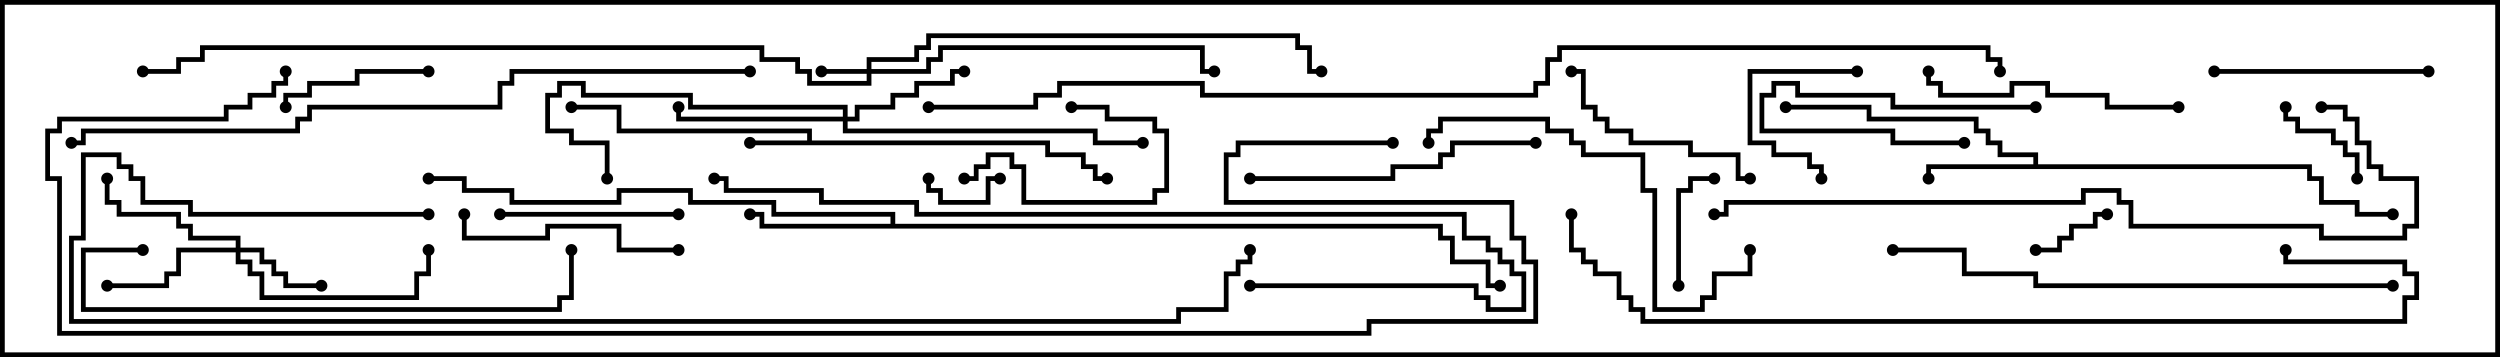 <svg version="1.1" width="105" height="15" xmlns="http://www.w3.org/2000/svg"><path d="M33.9,5.9L33.9,5.6L25.9,5.6L25.9,4.6L24,4.6L24,4.4L26.1,4.4L26.1,5.4L34.1,5.4L34.1,5.9L44.1,5.9L44.1,6.4L45.6,6.4L45.6,6.9L46.1,6.9L46.1,7.4L46.5,7.4L46.5,7.6L45.9,7.6L45.9,7.1L45.4,7.1L45.4,6.6L43.9,6.6L43.9,6.1L31.5,6.1L31.5,5.9z" stroke="none"/><path d="M85.4,6.9L85.4,6.6L83.9,6.6L83.9,6.1L83.4,6.1L83.4,5.6L82.9,5.6L82.9,5.1L78.4,5.1L78.4,4.6L75,4.6L75,4.4L78.6,4.4L78.6,4.9L83.1,4.9L83.1,5.4L83.6,5.4L83.6,5.9L84.1,5.9L84.1,6.4L85.6,6.4L85.6,6.9L97.1,6.9L97.1,7.4L97.6,7.4L97.6,8.4L99.1,8.4L99.1,8.9L100.5,8.9L100.5,9.1L98.9,9.1L98.9,8.6L97.4,8.6L97.4,7.6L96.9,7.6L96.9,7.1L81.1,7.1L81.1,7.5L80.9,7.5L80.9,6.9z" stroke="none"/><path d="M37.4,9.4L37.4,9.1L32.4,9.1L32.4,8.6L28.9,8.6L28.9,8.1L26.1,8.1L26.1,8.6L21.4,8.6L21.4,8.1L19.4,8.1L19.4,7.6L18,7.6L18,7.4L19.6,7.4L19.6,7.9L21.6,7.9L21.6,8.4L25.9,8.4L25.9,7.9L29.1,7.9L29.1,8.4L32.6,8.4L32.6,8.9L37.6,8.9L37.6,9.4L60.6,9.4L60.6,9.9L61.1,9.9L61.1,10.9L62.6,10.9L62.6,11.9L63,11.9L63,12.1L62.4,12.1L62.4,11.1L60.9,11.1L60.9,10.1L60.4,10.1L60.4,9.6L31.9,9.6L31.9,9.1L31.5,9.1L31.5,8.9L32.1,8.9L32.1,9.4z" stroke="none"/><path d="M36.4,2.9L36.4,2.4L38.4,2.4L38.4,1.9L38.9,1.9L38.9,1.4L54.6,1.4L54.6,1.9L55.1,1.9L55.1,2.9L55.5,2.9L55.5,3.1L54.9,3.1L54.9,2.1L54.4,2.1L54.4,1.6L39.1,1.6L39.1,2.1L38.6,2.1L38.6,2.6L36.6,2.6L36.6,2.9L38.9,2.9L38.9,2.4L39.4,2.4L39.4,1.9L50.6,1.9L50.6,2.9L51,2.9L51,3.1L50.4,3.1L50.4,2.1L39.6,2.1L39.6,2.6L39.1,2.6L39.1,3.1L36.6,3.1L36.6,3.6L33.9,3.6L33.9,3.1L33.4,3.1L33.4,2.6L31.9,2.6L31.9,2.1L8.6,2.1L8.6,2.6L7.6,2.6L7.6,3.1L6,3.1L6,2.9L7.4,2.9L7.4,2.4L8.4,2.4L8.4,1.9L32.1,1.9L32.1,2.4L33.6,2.4L33.6,2.9L34.1,2.9L34.1,3.4L36.4,3.4L36.4,3.1L34.5,3.1L34.5,2.9z" stroke="none"/><path d="M9.9,10.4L9.9,10.1L7.9,10.1L7.9,9.6L7.4,9.6L7.4,9.1L4.9,9.1L4.9,8.6L4.4,8.6L4.4,7.5L4.6,7.5L4.6,8.4L5.1,8.4L5.1,8.9L7.6,8.9L7.6,9.4L8.1,9.4L8.1,9.9L10.1,9.9L10.1,10.4L11.1,10.4L11.1,10.9L11.6,10.9L11.6,11.4L12.1,11.4L12.1,11.9L13.5,11.9L13.5,12.1L11.9,12.1L11.9,11.6L11.4,11.6L11.4,11.1L10.9,11.1L10.9,10.6L10.1,10.6L10.1,10.9L10.6,10.9L10.6,11.4L11.1,11.4L11.1,12.4L17.4,12.4L17.4,11.4L17.9,11.4L17.9,10.5L18.1,10.5L18.1,11.6L17.6,11.6L17.6,12.6L10.9,12.6L10.9,11.6L10.4,11.6L10.4,11.1L9.9,11.1L9.9,10.6L7.6,10.6L7.6,11.6L7.1,11.6L7.1,12.1L4.5,12.1L4.5,11.9L6.9,11.9L6.9,11.4L7.4,11.4L7.4,10.4z" stroke="none"/><path d="M35.4,4.9L35.4,4.6L28.9,4.6L28.9,4.1L24.4,4.1L24.4,3.6L23.6,3.6L23.6,4.1L23.1,4.1L23.1,5.4L24.1,5.4L24.1,5.9L25.6,5.9L25.6,7.5L25.4,7.5L25.4,6.1L23.9,6.1L23.9,5.6L22.9,5.6L22.9,3.9L23.4,3.9L23.4,3.4L24.6,3.4L24.6,3.9L29.1,3.9L29.1,4.4L35.6,4.4L35.6,4.9L35.9,4.9L35.9,4.4L37.4,4.4L37.4,3.9L38.4,3.9L38.4,3.4L39.9,3.4L39.9,2.9L40.5,2.9L40.5,3.1L40.1,3.1L40.1,3.6L38.6,3.6L38.6,4.1L37.6,4.1L37.6,4.6L36.1,4.6L36.1,5.1L35.6,5.1L35.6,5.4L46.1,5.4L46.1,5.9L48,5.9L48,6.1L45.9,6.1L45.9,5.6L35.4,5.6L35.4,5.1L28.4,5.1L28.4,4.5L28.6,4.5L28.6,4.9z" stroke="none"/><path d="M42,7.4L42,7.6L41.6,7.6L41.6,8.6L39.4,8.6L39.4,8.1L38.9,8.1L38.9,7.5L39.1,7.5L39.1,7.9L39.6,7.9L39.6,8.4L41.4,8.4L41.4,7.4z" stroke="none"/><path d="M88.5,8.9L88.5,9.1L88.1,9.1L88.1,9.6L87.1,9.6L87.1,10.1L86.6,10.1L86.6,10.6L85.5,10.6L85.5,10.4L86.4,10.4L86.4,9.9L86.9,9.9L86.9,9.4L87.9,9.4L87.9,8.9z" stroke="none"/><path d="M85.5,4.4L85.5,4.6L79.4,4.6L79.4,4.1L75.4,4.1L75.4,3.6L74.6,3.6L74.6,4.1L74.1,4.1L74.1,5.4L79.6,5.4L79.6,5.9L82.5,5.9L82.5,6.1L79.4,6.1L79.4,5.6L73.9,5.6L73.9,3.9L74.4,3.9L74.4,3.4L75.6,3.4L75.6,3.9L79.6,3.9L79.6,4.4z" stroke="none"/><path d="M95.9,4.5L96.1,4.5L96.1,4.9L96.6,4.9L96.6,5.4L98.1,5.4L98.1,5.9L98.6,5.9L98.6,6.4L99.1,6.4L99.1,7.5L98.9,7.5L98.9,6.6L98.4,6.6L98.4,6.1L97.9,6.1L97.9,5.6L96.4,5.6L96.4,5.1L95.9,5.1z" stroke="none"/><path d="M78,2.9L78,3.1L73.6,3.1L73.6,5.9L74.6,5.9L74.6,6.4L76.1,6.4L76.1,6.9L76.6,6.9L76.6,7.5L76.4,7.5L76.4,7.1L75.9,7.1L75.9,6.6L74.4,6.6L74.4,6.1L73.4,6.1L73.4,2.9z" stroke="none"/><path d="M70.6,12L70.4,12L70.4,7.9L70.9,7.9L70.9,7.4L72,7.4L72,7.6L71.1,7.6L71.1,8.1L70.6,8.1z" stroke="none"/><path d="M45,4.6L45,4.4L46.6,4.4L46.6,4.9L48.6,4.9L48.6,5.4L49.1,5.4L49.1,8.1L48.6,8.1L48.6,8.6L42.9,8.6L42.9,7.1L42.4,7.1L42.4,6.6L41.6,6.6L41.6,7.1L41.1,7.1L41.1,7.6L40.5,7.6L40.5,7.4L40.9,7.4L40.9,6.9L41.4,6.9L41.4,6.4L42.6,6.4L42.6,6.9L43.1,6.9L43.1,8.4L48.4,8.4L48.4,7.9L48.9,7.9L48.9,5.6L48.4,5.6L48.4,5.1L46.4,5.1L46.4,4.6z" stroke="none"/><path d="M18,2.9L18,3.1L15.1,3.1L15.1,3.6L13.1,3.6L13.1,4.1L12.1,4.1L12.1,4.5L11.9,4.5L11.9,3.9L12.9,3.9L12.9,3.4L14.9,3.4L14.9,2.9z" stroke="none"/><path d="M21,9.1L21,8.9L28.5,8.9L28.5,9.1z" stroke="none"/><path d="M73.5,7.4L73.5,7.6L72.9,7.6L72.9,6.6L70.9,6.6L70.9,6.1L68.4,6.1L68.4,5.6L67.4,5.6L67.4,5.1L66.9,5.1L66.9,4.6L66.4,4.6L66.4,3.1L66,3.1L66,2.9L66.6,2.9L66.6,4.4L67.1,4.4L67.1,4.9L67.6,4.9L67.6,5.4L68.6,5.4L68.6,5.9L71.1,5.9L71.1,6.4L73.1,6.4L73.1,7.4z" stroke="none"/><path d="M93,3.1L93,2.9L102,2.9L102,3.1z" stroke="none"/><path d="M28.5,10.4L28.5,10.6L25.9,10.6L25.9,9.6L23.1,9.6L23.1,10.1L19.4,10.1L19.4,9L19.6,9L19.6,9.9L22.9,9.9L22.9,9.4L26.1,9.4L26.1,10.4z" stroke="none"/><path d="M91.5,4.4L91.5,4.6L88.4,4.6L88.4,4.1L85.9,4.1L85.9,3.6L84.6,3.6L84.6,4.1L81.4,4.1L81.4,3.6L80.9,3.6L80.9,3L81.1,3L81.1,3.4L81.6,3.4L81.6,3.9L84.4,3.9L84.4,3.4L86.1,3.4L86.1,3.9L88.6,3.9L88.6,4.4z" stroke="none"/><path d="M64.5,5.9L64.5,6.1L61.1,6.1L61.1,6.6L60.6,6.6L60.6,7.1L58.6,7.1L58.6,7.6L52.5,7.6L52.5,7.4L58.4,7.4L58.4,6.9L60.4,6.9L60.4,6.4L60.9,6.4L60.9,5.9z" stroke="none"/><path d="M73.4,10.5L73.6,10.5L73.6,11.6L72.1,11.6L72.1,12.6L71.6,12.6L71.6,13.1L69.4,13.1L69.4,8.1L68.9,8.1L68.9,6.6L66.4,6.6L66.4,6.1L65.9,6.1L65.9,5.6L64.9,5.6L64.9,5.1L60.6,5.1L60.6,5.6L60.1,5.6L60.1,6L59.9,6L59.9,5.4L60.4,5.4L60.4,4.9L65.1,4.9L65.1,5.4L66.1,5.4L66.1,5.9L66.6,5.9L66.6,6.4L69.1,6.4L69.1,7.9L69.6,7.9L69.6,12.9L71.4,12.9L71.4,12.4L71.9,12.4L71.9,11.4L73.4,11.4z" stroke="none"/><path d="M6,10.4L6,10.6L3.6,10.6L3.6,12.9L23.4,12.9L23.4,12.4L23.9,12.4L23.9,10.5L24.1,10.5L24.1,12.6L23.6,12.6L23.6,13.1L3.4,13.1L3.4,10.4z" stroke="none"/><path d="M100.5,11.9L100.5,12.1L85.4,12.1L85.4,11.6L82.4,11.6L82.4,10.6L79.5,10.6L79.5,10.4L82.6,10.4L82.6,11.4L85.6,11.4L85.6,11.9z" stroke="none"/><path d="M52.5,12.1L52.5,11.9L62.1,11.9L62.1,12.4L62.6,12.4L62.6,12.9L63.9,12.9L63.9,11.6L63.4,11.6L63.4,11.1L62.9,11.1L62.9,10.6L62.4,10.6L62.4,10.1L61.4,10.1L61.4,9.1L38.4,9.1L38.4,8.6L34.4,8.6L34.4,8.1L30.4,8.1L30.4,7.6L30,7.6L30,7.4L30.6,7.4L30.6,7.9L34.6,7.9L34.6,8.4L38.6,8.4L38.6,8.9L61.6,8.9L61.6,9.9L62.6,9.9L62.6,10.4L63.1,10.4L63.1,10.9L63.6,10.9L63.6,11.4L64.1,11.4L64.1,13.1L62.4,13.1L62.4,12.6L61.9,12.6L61.9,12.1z" stroke="none"/><path d="M97.5,4.6L97.5,4.4L98.6,4.4L98.6,4.9L99.1,4.9L99.1,5.9L99.6,5.9L99.6,6.9L100.1,6.9L100.1,7.4L101.6,7.4L101.6,9.6L101.1,9.6L101.1,10.1L97.4,10.1L97.4,9.6L89.4,9.6L89.4,8.6L88.9,8.6L88.9,8.1L87.6,8.1L87.6,8.6L72.6,8.6L72.6,9.1L72,9.1L72,8.9L72.4,8.9L72.4,8.4L87.4,8.4L87.4,7.9L89.1,7.9L89.1,8.4L89.6,8.4L89.6,9.4L97.6,9.4L97.6,9.9L100.9,9.9L100.9,9.4L101.4,9.4L101.4,7.6L99.9,7.6L99.9,7.1L99.4,7.1L99.4,6.1L98.9,6.1L98.9,5.1L98.4,5.1L98.4,4.6z" stroke="none"/><path d="M31.5,2.9L31.5,3.1L21.6,3.1L21.6,3.6L21.1,3.6L21.1,4.6L13.1,4.6L13.1,5.1L12.6,5.1L12.6,5.6L3.6,5.6L3.6,6.1L3,6.1L3,5.9L3.4,5.9L3.4,5.4L12.4,5.4L12.4,4.9L12.9,4.9L12.9,4.4L20.9,4.4L20.9,3.4L21.4,3.4L21.4,2.9z" stroke="none"/><path d="M65.9,9L66.1,9L66.1,10.4L66.6,10.4L66.6,10.9L67.1,10.9L67.1,11.4L68.1,11.4L68.1,12.4L68.6,12.4L68.6,12.9L69.1,12.9L69.1,13.4L100.9,13.4L100.9,12.4L101.4,12.4L101.4,11.6L100.9,11.6L100.9,11.1L95.9,11.1L95.9,10.5L96.1,10.5L96.1,10.9L101.1,10.9L101.1,11.4L101.6,11.4L101.6,12.6L101.1,12.6L101.1,13.6L68.9,13.6L68.9,13.1L68.4,13.1L68.4,12.6L67.9,12.6L67.9,11.6L66.9,11.6L66.9,11.1L66.4,11.1L66.4,10.6L65.9,10.6z" stroke="none"/><path d="M18,8.9L18,9.1L7.9,9.1L7.9,8.6L5.9,8.6L5.9,7.6L5.4,7.6L5.4,7.1L4.9,7.1L4.9,6.6L3.6,6.6L3.6,10.1L3.1,10.1L3.1,13.4L49.4,13.4L49.4,12.9L51.4,12.9L51.4,11.4L51.9,11.4L51.9,10.9L52.4,10.9L52.4,10.5L52.6,10.5L52.6,11.1L52.1,11.1L52.1,11.6L51.6,11.6L51.6,13.1L49.6,13.1L49.6,13.6L2.9,13.6L2.9,9.9L3.4,9.9L3.4,6.4L5.1,6.4L5.1,6.9L5.6,6.9L5.6,7.4L6.1,7.4L6.1,8.4L8.1,8.4L8.1,8.9z" stroke="none"/><path d="M39,4.6L39,4.4L43.4,4.4L43.4,3.9L44.4,3.9L44.4,3.4L50.6,3.4L50.6,3.9L64.4,3.9L64.4,3.4L64.9,3.4L64.9,2.4L65.4,2.4L65.4,1.9L83.6,1.9L83.6,2.4L84.1,2.4L84.1,3L83.9,3L83.9,2.6L83.4,2.6L83.4,2.1L65.6,2.1L65.6,2.6L65.1,2.6L65.1,3.6L64.6,3.6L64.6,4.1L50.4,4.1L50.4,3.6L44.6,3.6L44.6,4.1L43.6,4.1L43.6,4.6z" stroke="none"/><path d="M58.5,5.9L58.5,6.1L52.1,6.1L52.1,6.6L51.6,6.6L51.6,8.4L63.6,8.4L63.6,9.9L64.1,9.9L64.1,10.9L64.6,10.9L64.6,13.6L57.6,13.6L57.6,14.1L2.4,14.1L2.4,7.6L1.9,7.6L1.9,5.4L2.4,5.4L2.4,4.9L9.4,4.9L9.4,4.4L10.4,4.4L10.4,3.9L11.4,3.9L11.4,3.4L11.9,3.4L11.9,3L12.1,3L12.1,3.6L11.6,3.6L11.6,4.1L10.6,4.1L10.6,4.6L9.6,4.6L9.6,5.1L2.6,5.1L2.6,5.6L2.1,5.6L2.1,7.4L2.6,7.4L2.6,13.9L57.4,13.9L57.4,13.4L64.4,13.4L64.4,11.1L63.9,11.1L63.9,10.1L63.4,10.1L63.4,8.6L51.4,8.6L51.4,6.4L51.9,6.4L51.9,5.9z" stroke="none"/><circle cx="31.5" cy="6" r="0.25" stroke-width="0" fill="#000" /><circle cx="24" cy="4.5" r="0.25" stroke-width="0" fill="#000" /><circle cx="46.5" cy="7.5" r="0.25" stroke-width="0" fill="#000" /><circle cx="81" cy="7.5" r="0.25" stroke-width="0" fill="#000" /><circle cx="75" cy="4.5" r="0.25" stroke-width="0" fill="#000" /><circle cx="100.5" cy="9" r="0.25" stroke-width="0" fill="#000" /><circle cx="31.5" cy="9" r="0.25" stroke-width="0" fill="#000" /><circle cx="18" cy="7.5" r="0.25" stroke-width="0" fill="#000" /><circle cx="63" cy="12" r="0.25" stroke-width="0" fill="#000" /><circle cx="34.5" cy="3" r="0.25" stroke-width="0" fill="#000" /><circle cx="51" cy="3" r="0.25" stroke-width="0" fill="#000" /><circle cx="55.5" cy="3" r="0.25" stroke-width="0" fill="#000" /><circle cx="6" cy="3" r="0.25" stroke-width="0" fill="#000" /><circle cx="13.5" cy="12" r="0.25" stroke-width="0" fill="#000" /><circle cx="4.5" cy="12" r="0.25" stroke-width="0" fill="#000" /><circle cx="4.5" cy="7.5" r="0.25" stroke-width="0" fill="#000" /><circle cx="18" cy="10.5" r="0.25" stroke-width="0" fill="#000" /><circle cx="40.5" cy="3" r="0.25" stroke-width="0" fill="#000" /><circle cx="28.5" cy="4.5" r="0.25" stroke-width="0" fill="#000" /><circle cx="25.5" cy="7.5" r="0.25" stroke-width="0" fill="#000" /><circle cx="48" cy="6" r="0.25" stroke-width="0" fill="#000" /><circle cx="42" cy="7.5" r="0.25" stroke-width="0" fill="#000" /><circle cx="39" cy="7.5" r="0.25" stroke-width="0" fill="#000" /><circle cx="88.5" cy="9" r="0.25" stroke-width="0" fill="#000" /><circle cx="85.5" cy="10.5" r="0.25" stroke-width="0" fill="#000" /><circle cx="85.5" cy="4.5" r="0.25" stroke-width="0" fill="#000" /><circle cx="82.5" cy="6" r="0.25" stroke-width="0" fill="#000" /><circle cx="96" cy="4.5" r="0.25" stroke-width="0" fill="#000" /><circle cx="99" cy="7.5" r="0.25" stroke-width="0" fill="#000" /><circle cx="78" cy="3" r="0.25" stroke-width="0" fill="#000" /><circle cx="76.5" cy="7.5" r="0.25" stroke-width="0" fill="#000" /><circle cx="70.5" cy="12" r="0.25" stroke-width="0" fill="#000" /><circle cx="72" cy="7.5" r="0.25" stroke-width="0" fill="#000" /><circle cx="45" cy="4.5" r="0.25" stroke-width="0" fill="#000" /><circle cx="40.5" cy="7.5" r="0.25" stroke-width="0" fill="#000" /><circle cx="18" cy="3" r="0.25" stroke-width="0" fill="#000" /><circle cx="12" cy="4.5" r="0.25" stroke-width="0" fill="#000" /><circle cx="21" cy="9" r="0.25" stroke-width="0" fill="#000" /><circle cx="28.5" cy="9" r="0.25" stroke-width="0" fill="#000" /><circle cx="73.5" cy="7.5" r="0.25" stroke-width="0" fill="#000" /><circle cx="66" cy="3" r="0.25" stroke-width="0" fill="#000" /><circle cx="93" cy="3" r="0.25" stroke-width="0" fill="#000" /><circle cx="102" cy="3" r="0.25" stroke-width="0" fill="#000" /><circle cx="28.5" cy="10.5" r="0.25" stroke-width="0" fill="#000" /><circle cx="19.5" cy="9" r="0.25" stroke-width="0" fill="#000" /><circle cx="91.5" cy="4.5" r="0.25" stroke-width="0" fill="#000" /><circle cx="81" cy="3" r="0.25" stroke-width="0" fill="#000" /><circle cx="64.5" cy="6" r="0.25" stroke-width="0" fill="#000" /><circle cx="52.5" cy="7.5" r="0.25" stroke-width="0" fill="#000" /><circle cx="73.5" cy="10.5" r="0.25" stroke-width="0" fill="#000" /><circle cx="60" cy="6" r="0.25" stroke-width="0" fill="#000" /><circle cx="6" cy="10.5" r="0.25" stroke-width="0" fill="#000" /><circle cx="24" cy="10.5" r="0.25" stroke-width="0" fill="#000" /><circle cx="100.5" cy="12" r="0.25" stroke-width="0" fill="#000" /><circle cx="79.5" cy="10.5" r="0.25" stroke-width="0" fill="#000" /><circle cx="52.5" cy="12" r="0.25" stroke-width="0" fill="#000" /><circle cx="30" cy="7.5" r="0.25" stroke-width="0" fill="#000" /><circle cx="97.5" cy="4.5" r="0.25" stroke-width="0" fill="#000" /><circle cx="72" cy="9" r="0.25" stroke-width="0" fill="#000" /><circle cx="31.5" cy="3" r="0.25" stroke-width="0" fill="#000" /><circle cx="3" cy="6" r="0.25" stroke-width="0" fill="#000" /><circle cx="66" cy="9" r="0.25" stroke-width="0" fill="#000" /><circle cx="96" cy="10.5" r="0.25" stroke-width="0" fill="#000" /><circle cx="18" cy="9" r="0.25" stroke-width="0" fill="#000" /><circle cx="52.5" cy="10.5" r="0.25" stroke-width="0" fill="#000" /><circle cx="39" cy="4.5" r="0.25" stroke-width="0" fill="#000" /><circle cx="84" cy="3" r="0.25" stroke-width="0" fill="#000" /><circle cx="58.5" cy="6" r="0.25" stroke-width="0" fill="#000" /><circle cx="12" cy="3" r="0.25" stroke-width="0" fill="#000" /><rect x="0" y="0" width="105" height="15" stroke-width="0.4" stroke="#000" fill="none" /></svg>